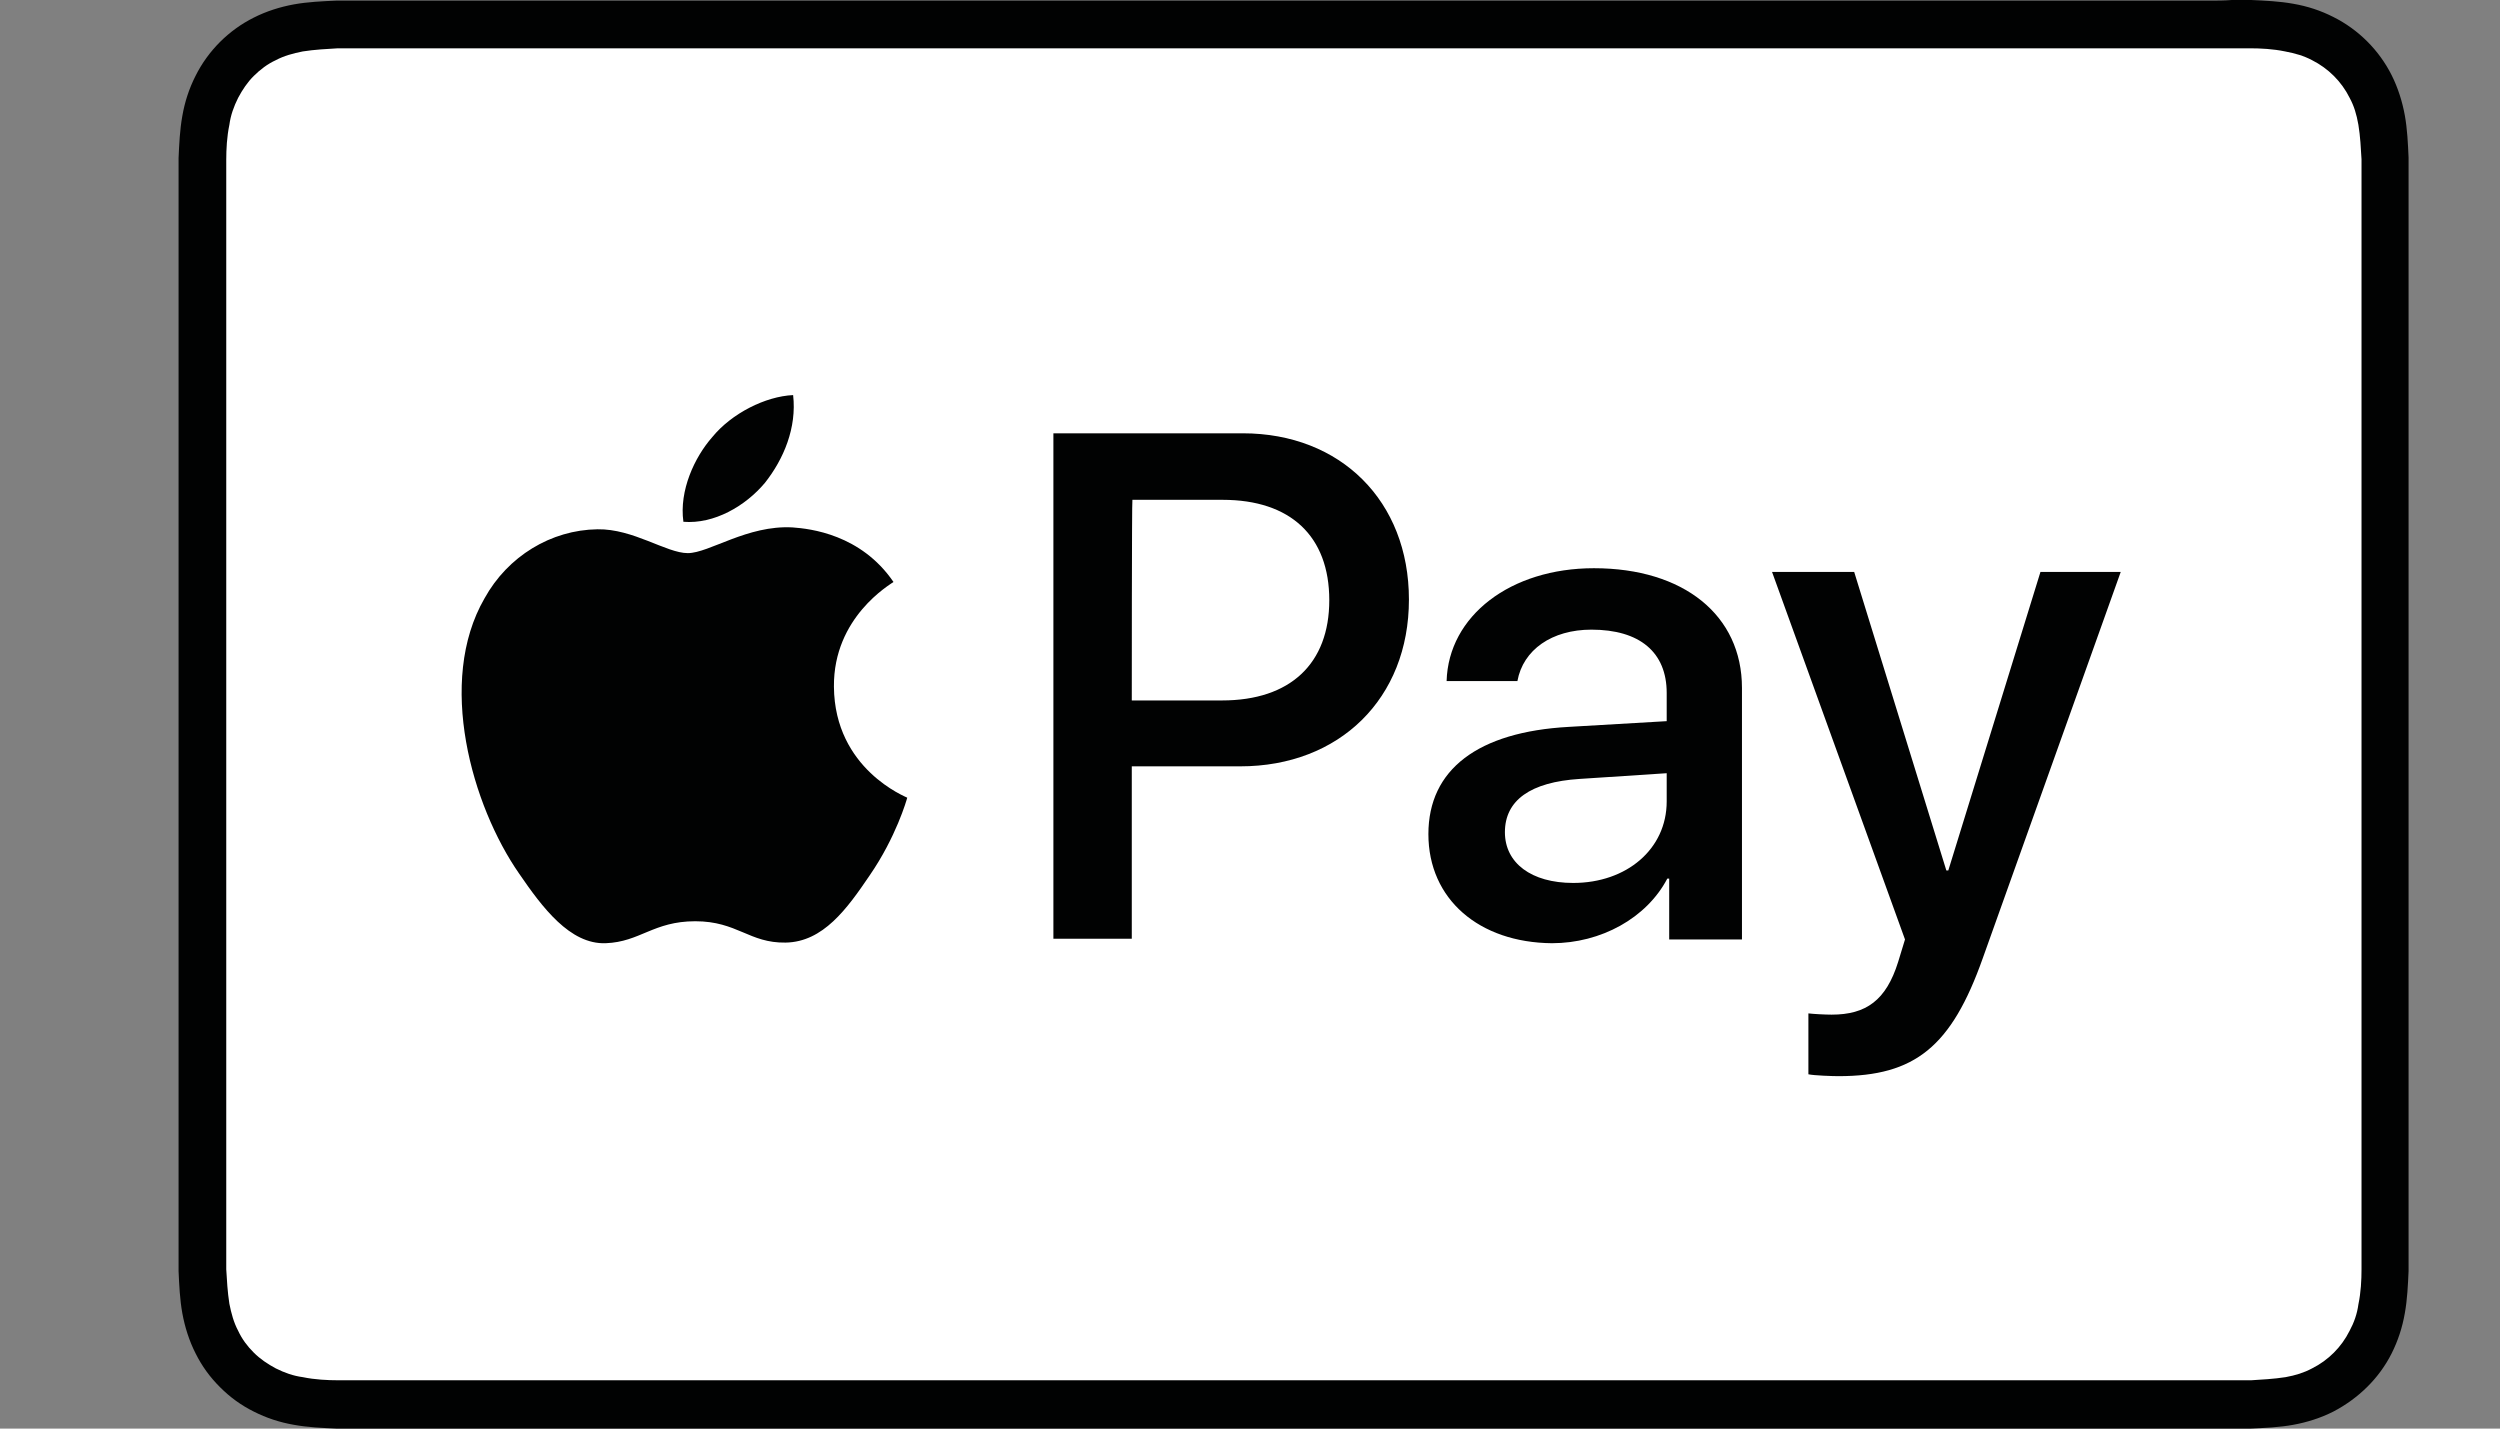 <svg width="28" height="16" viewBox="0 0 28 16" fill="none" xmlns="http://www.w3.org/2000/svg">
<rect x="0" y="0" width="28" height="16" fill="#808080" stroke="none"/>
<path d="M24.743 0.007H4.234C4.149 0.007 4.065 0.007 3.981 0.007C3.91 0.007 3.84 0.007 3.763 0.007C3.608 0.014 3.447 0.021 3.292 0.049C3.138 0.077 2.983 0.126 2.843 0.197C2.562 0.337 2.33 0.569 2.19 0.85C2.119 0.99 2.07 1.138 2.042 1.299C2.014 1.454 2.007 1.615 2 1.77C2 1.84 2 1.91 2 1.988C2 2.072 2 2.156 2 2.241V13.759C2 13.844 2 13.928 2 14.019C2 14.09 2 14.16 2 14.237C2.007 14.392 2.014 14.553 2.042 14.708C2.07 14.862 2.119 15.017 2.19 15.157C2.26 15.298 2.351 15.424 2.464 15.536C2.576 15.649 2.702 15.74 2.843 15.81C2.983 15.881 3.131 15.93 3.292 15.958C3.447 15.986 3.608 15.993 3.763 16C3.833 16 3.903 16 3.981 16C4.065 16 4.149 16 4.234 16H24.743C24.827 16 24.911 16 24.996 16C25.066 16 25.136 16 25.213 16C25.368 15.993 25.529 15.986 25.684 15.958C25.838 15.93 25.993 15.881 26.133 15.81C26.414 15.663 26.646 15.438 26.787 15.157C26.857 15.017 26.906 14.869 26.934 14.708C26.962 14.553 26.969 14.392 26.976 14.237C26.976 14.167 26.976 14.097 26.976 14.019C26.976 13.935 26.976 13.851 26.976 13.759V2.241C26.976 2.156 26.976 2.072 26.976 1.981C26.976 1.91 26.976 1.84 26.976 1.763C26.969 1.608 26.962 1.447 26.934 1.292C26.906 1.138 26.857 0.983 26.787 0.843C26.646 0.562 26.414 0.33 26.133 0.19C25.993 0.119 25.846 0.07 25.684 0.042C25.529 0.014 25.368 0.007 25.213 0C25.143 0 25.073 0 24.996 0C24.911 0.007 24.827 0.007 24.743 0.007Z" fill="#010202"/>
<path d="M24.743 0.541H24.995C25.066 0.541 25.129 0.541 25.199 0.541C25.319 0.541 25.459 0.548 25.593 0.576C25.705 0.597 25.803 0.625 25.895 0.674C26.077 0.766 26.225 0.913 26.316 1.096C26.365 1.187 26.393 1.278 26.414 1.398C26.435 1.524 26.442 1.665 26.449 1.784C26.449 1.854 26.449 1.918 26.449 1.988C26.449 2.072 26.449 2.156 26.449 2.241V13.759C26.449 13.844 26.449 13.928 26.449 14.012C26.449 14.083 26.449 14.146 26.449 14.216C26.449 14.335 26.442 14.476 26.414 14.609C26.4 14.715 26.365 14.813 26.316 14.904C26.225 15.087 26.077 15.235 25.895 15.326C25.803 15.375 25.712 15.403 25.599 15.424C25.466 15.445 25.319 15.452 25.213 15.459C25.143 15.459 25.073 15.459 25.003 15.459C24.918 15.459 24.834 15.459 24.75 15.459H4.24C4.156 15.459 4.072 15.459 3.988 15.459C3.917 15.459 3.854 15.459 3.784 15.459C3.672 15.459 3.524 15.452 3.391 15.424C3.285 15.41 3.187 15.375 3.089 15.326C2.997 15.277 2.913 15.22 2.843 15.15C2.772 15.08 2.709 14.996 2.667 14.904C2.618 14.813 2.59 14.708 2.569 14.602C2.548 14.469 2.541 14.335 2.534 14.216C2.534 14.146 2.534 14.083 2.534 14.012V13.809V2.191V1.995C2.534 1.925 2.534 1.861 2.534 1.791C2.534 1.672 2.541 1.531 2.569 1.398C2.583 1.292 2.618 1.194 2.667 1.096C2.716 1.004 2.772 0.92 2.843 0.85C2.913 0.78 2.997 0.716 3.089 0.674C3.18 0.625 3.285 0.597 3.391 0.576C3.524 0.555 3.665 0.548 3.784 0.541C3.854 0.541 3.917 0.541 3.988 0.541H4.24H24.743" fill="white"/>
<path d="M8.567 5.408C8.778 5.141 8.925 4.79 8.883 4.425C8.574 4.439 8.195 4.629 7.977 4.896C7.78 5.12 7.605 5.493 7.654 5.844C7.998 5.872 8.349 5.668 8.567 5.408Z" fill="#010202"/>
<path d="M8.876 5.907C8.37 5.879 7.942 6.195 7.703 6.195C7.464 6.195 7.092 5.921 6.692 5.928C6.172 5.935 5.687 6.23 5.427 6.701C4.887 7.635 5.287 9.026 5.814 9.784C6.074 10.163 6.383 10.578 6.783 10.564C7.169 10.55 7.317 10.318 7.787 10.318C8.258 10.318 8.391 10.564 8.799 10.557C9.22 10.55 9.487 10.178 9.74 9.805C10.035 9.377 10.154 8.962 10.161 8.934C10.154 8.927 9.347 8.618 9.34 7.691C9.333 6.911 9.972 6.546 10.007 6.518C9.642 5.984 9.073 5.921 8.876 5.907Z" fill="#010202"/>
<path d="M13.919 4.853C15.015 4.853 15.78 5.612 15.78 6.715C15.78 7.824 15.001 8.583 13.891 8.583H12.676V10.514H11.798V4.853C11.798 4.853 13.919 4.853 13.919 4.853ZM12.676 7.845H13.687C14.453 7.845 14.888 7.431 14.888 6.722C14.888 6.005 14.453 5.598 13.694 5.598H12.683C12.676 5.598 12.676 7.845 12.676 7.845Z" fill="#010202"/>
<path d="M15.998 9.342C15.998 8.618 16.553 8.197 17.571 8.141L18.667 8.077V7.761C18.667 7.305 18.365 7.052 17.824 7.052C17.382 7.052 17.059 7.277 16.995 7.628H16.202C16.223 6.897 16.918 6.364 17.852 6.364C18.857 6.364 19.51 6.89 19.51 7.705V10.522H18.695V9.84H18.674C18.442 10.283 17.93 10.564 17.382 10.564C16.567 10.557 15.998 10.072 15.998 9.342ZM18.667 8.976V8.66L17.691 8.724C17.143 8.759 16.855 8.962 16.855 9.321C16.855 9.665 17.15 9.889 17.62 9.889C18.218 9.889 18.667 9.51 18.667 8.976Z" fill="#010202"/>
<path d="M20.254 12.032V11.35C20.311 11.357 20.444 11.364 20.514 11.364C20.901 11.364 21.125 11.203 21.259 10.774L21.336 10.522L19.847 6.406H20.767L21.799 9.749H21.821L22.853 6.406H23.752L22.207 10.732C21.856 11.723 21.448 12.053 20.591 12.053C20.528 12.053 20.317 12.046 20.254 12.032Z" fill="#010202"/>
</svg>
